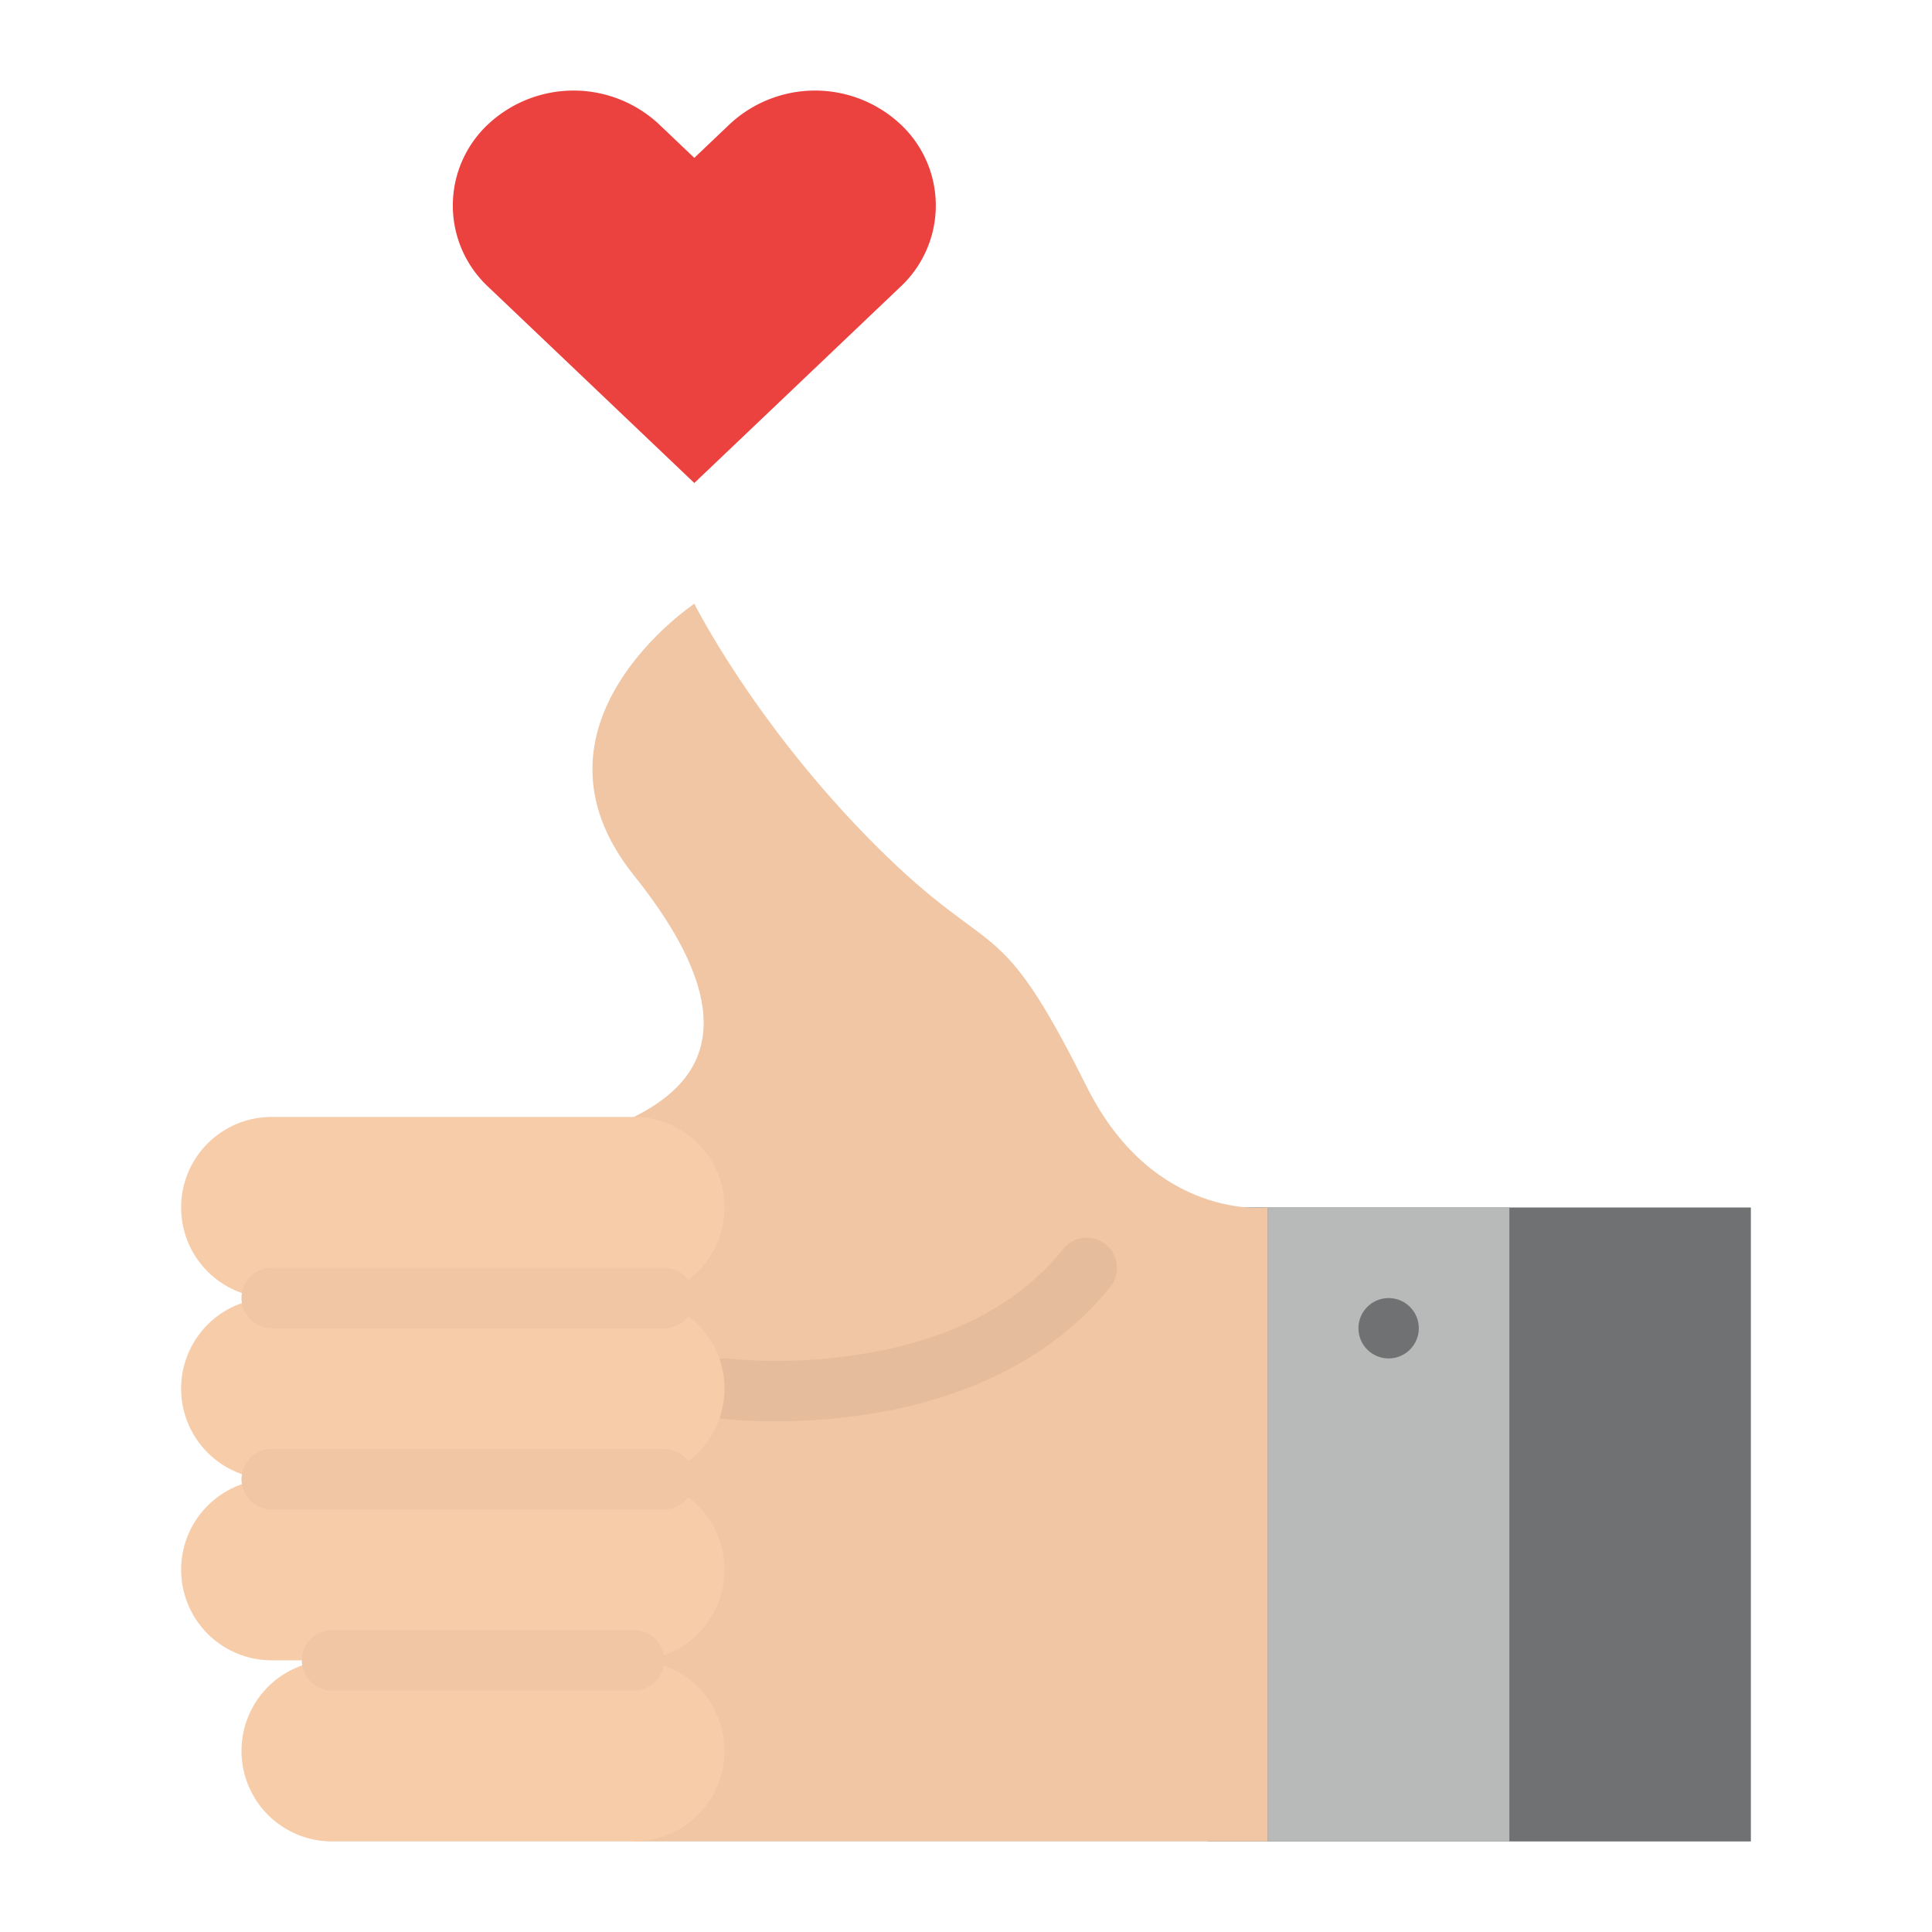 <?xml version="1.0"?>
<svg xmlns="http://www.w3.org/2000/svg" xmlns:xlink="http://www.w3.org/1999/xlink" xmlns:svgjs="http://svgjs.com/svgjs" version="1.1" width="512" height="512" x="0" y="0" viewBox="0 0 512 512" style="enable-background:new 0 0 512 512" xml:space="preserve" class=""><g><path xmlns="http://www.w3.org/2000/svg" d="m320 320h144v168h-144z" fill="#707172" data-original="#dadcde" style="" class=""/><path xmlns="http://www.w3.org/2000/svg" d="m168 296c16-8 32-24 0-64s16-72 16-72 16 32 48 64 32 16 56 64c17.889 35.777 48 32 48 32v168h-168z" fill="#f0c6a4" data-original="#f0c6a4" style="" class=""/><path xmlns="http://www.w3.org/2000/svg" d="m205.423 376.656a126.2 126.2 0 0 1 -14.415-.718 8 8 0 0 1 1.974-15.877 140.475 140.475 0 0 0 34.235-1.034c24.286-3.719 42.635-13.148 54.536-28.025a8 8 0 1 1 12.494 10c-14.366 17.957-36.863 29.684-65.06 33.914a161.586 161.586 0 0 1 -23.764 1.74z" fill="#e6bd9c" data-original="#e6bd9c" style="" class=""/><g xmlns="http://www.w3.org/2000/svg" fill="#f7cca9"><path d="m168 296h-96a24 24 0 0 0 0 48h96a24 24 0 0 0 0-48z" fill="#f7cca9" data-original="#f7cca9" style="" class=""/><path d="m168 344h-96a24 24 0 0 0 0 48h96a24 24 0 0 0 0-48z" fill="#f7cca9" data-original="#f7cca9" style="" class=""/><path d="m168 392h-96a24 24 0 0 0 0 48h96a24 24 0 0 0 0-48z" fill="#f7cca9" data-original="#f7cca9" style="" class=""/><path d="m168 440h-80a24 24 0 0 0 0 48h80a24 24 0 0 0 0-48z" fill="#f7cca9" data-original="#f7cca9" style="" class=""/></g><path xmlns="http://www.w3.org/2000/svg" d="m336 320h64v168h-64z" fill="#b8b9b9" data-original="#e9eef2" style="" class=""/><circle xmlns="http://www.w3.org/2000/svg" cx="368" cy="352" fill="#707172" r="8" data-original="#dadcde" style="" class=""/><path xmlns="http://www.w3.org/2000/svg" d="m238.628 32.919a33.17 33.17 0 0 0 -45.261 0l-9.367 8.919-9.369-8.919a33.17 33.17 0 0 0 -45.261 0 29.451 29.451 0 0 0 0 43.081l54.63 52 54.631-52a29.451 29.451 0 0 0 -.003-43.081z" fill="#eb423f" data-original="#eb423f" style=""/><path xmlns="http://www.w3.org/2000/svg" d="m176 352h-104a8 8 0 0 1 0-16h104a8 8 0 0 1 0 16z" fill="#f0c6a4" data-original="#f0c6a4" style="" class=""/><path xmlns="http://www.w3.org/2000/svg" d="m176 400h-104a8 8 0 0 1 0-16h104a8 8 0 0 1 0 16z" fill="#f0c6a4" data-original="#f0c6a4" style="" class=""/><path xmlns="http://www.w3.org/2000/svg" d="m168 448h-80a8 8 0 0 1 0-16h80a8 8 0 0 1 0 16z" fill="#f0c6a4" data-original="#f0c6a4" style="" class=""/></g></svg>
